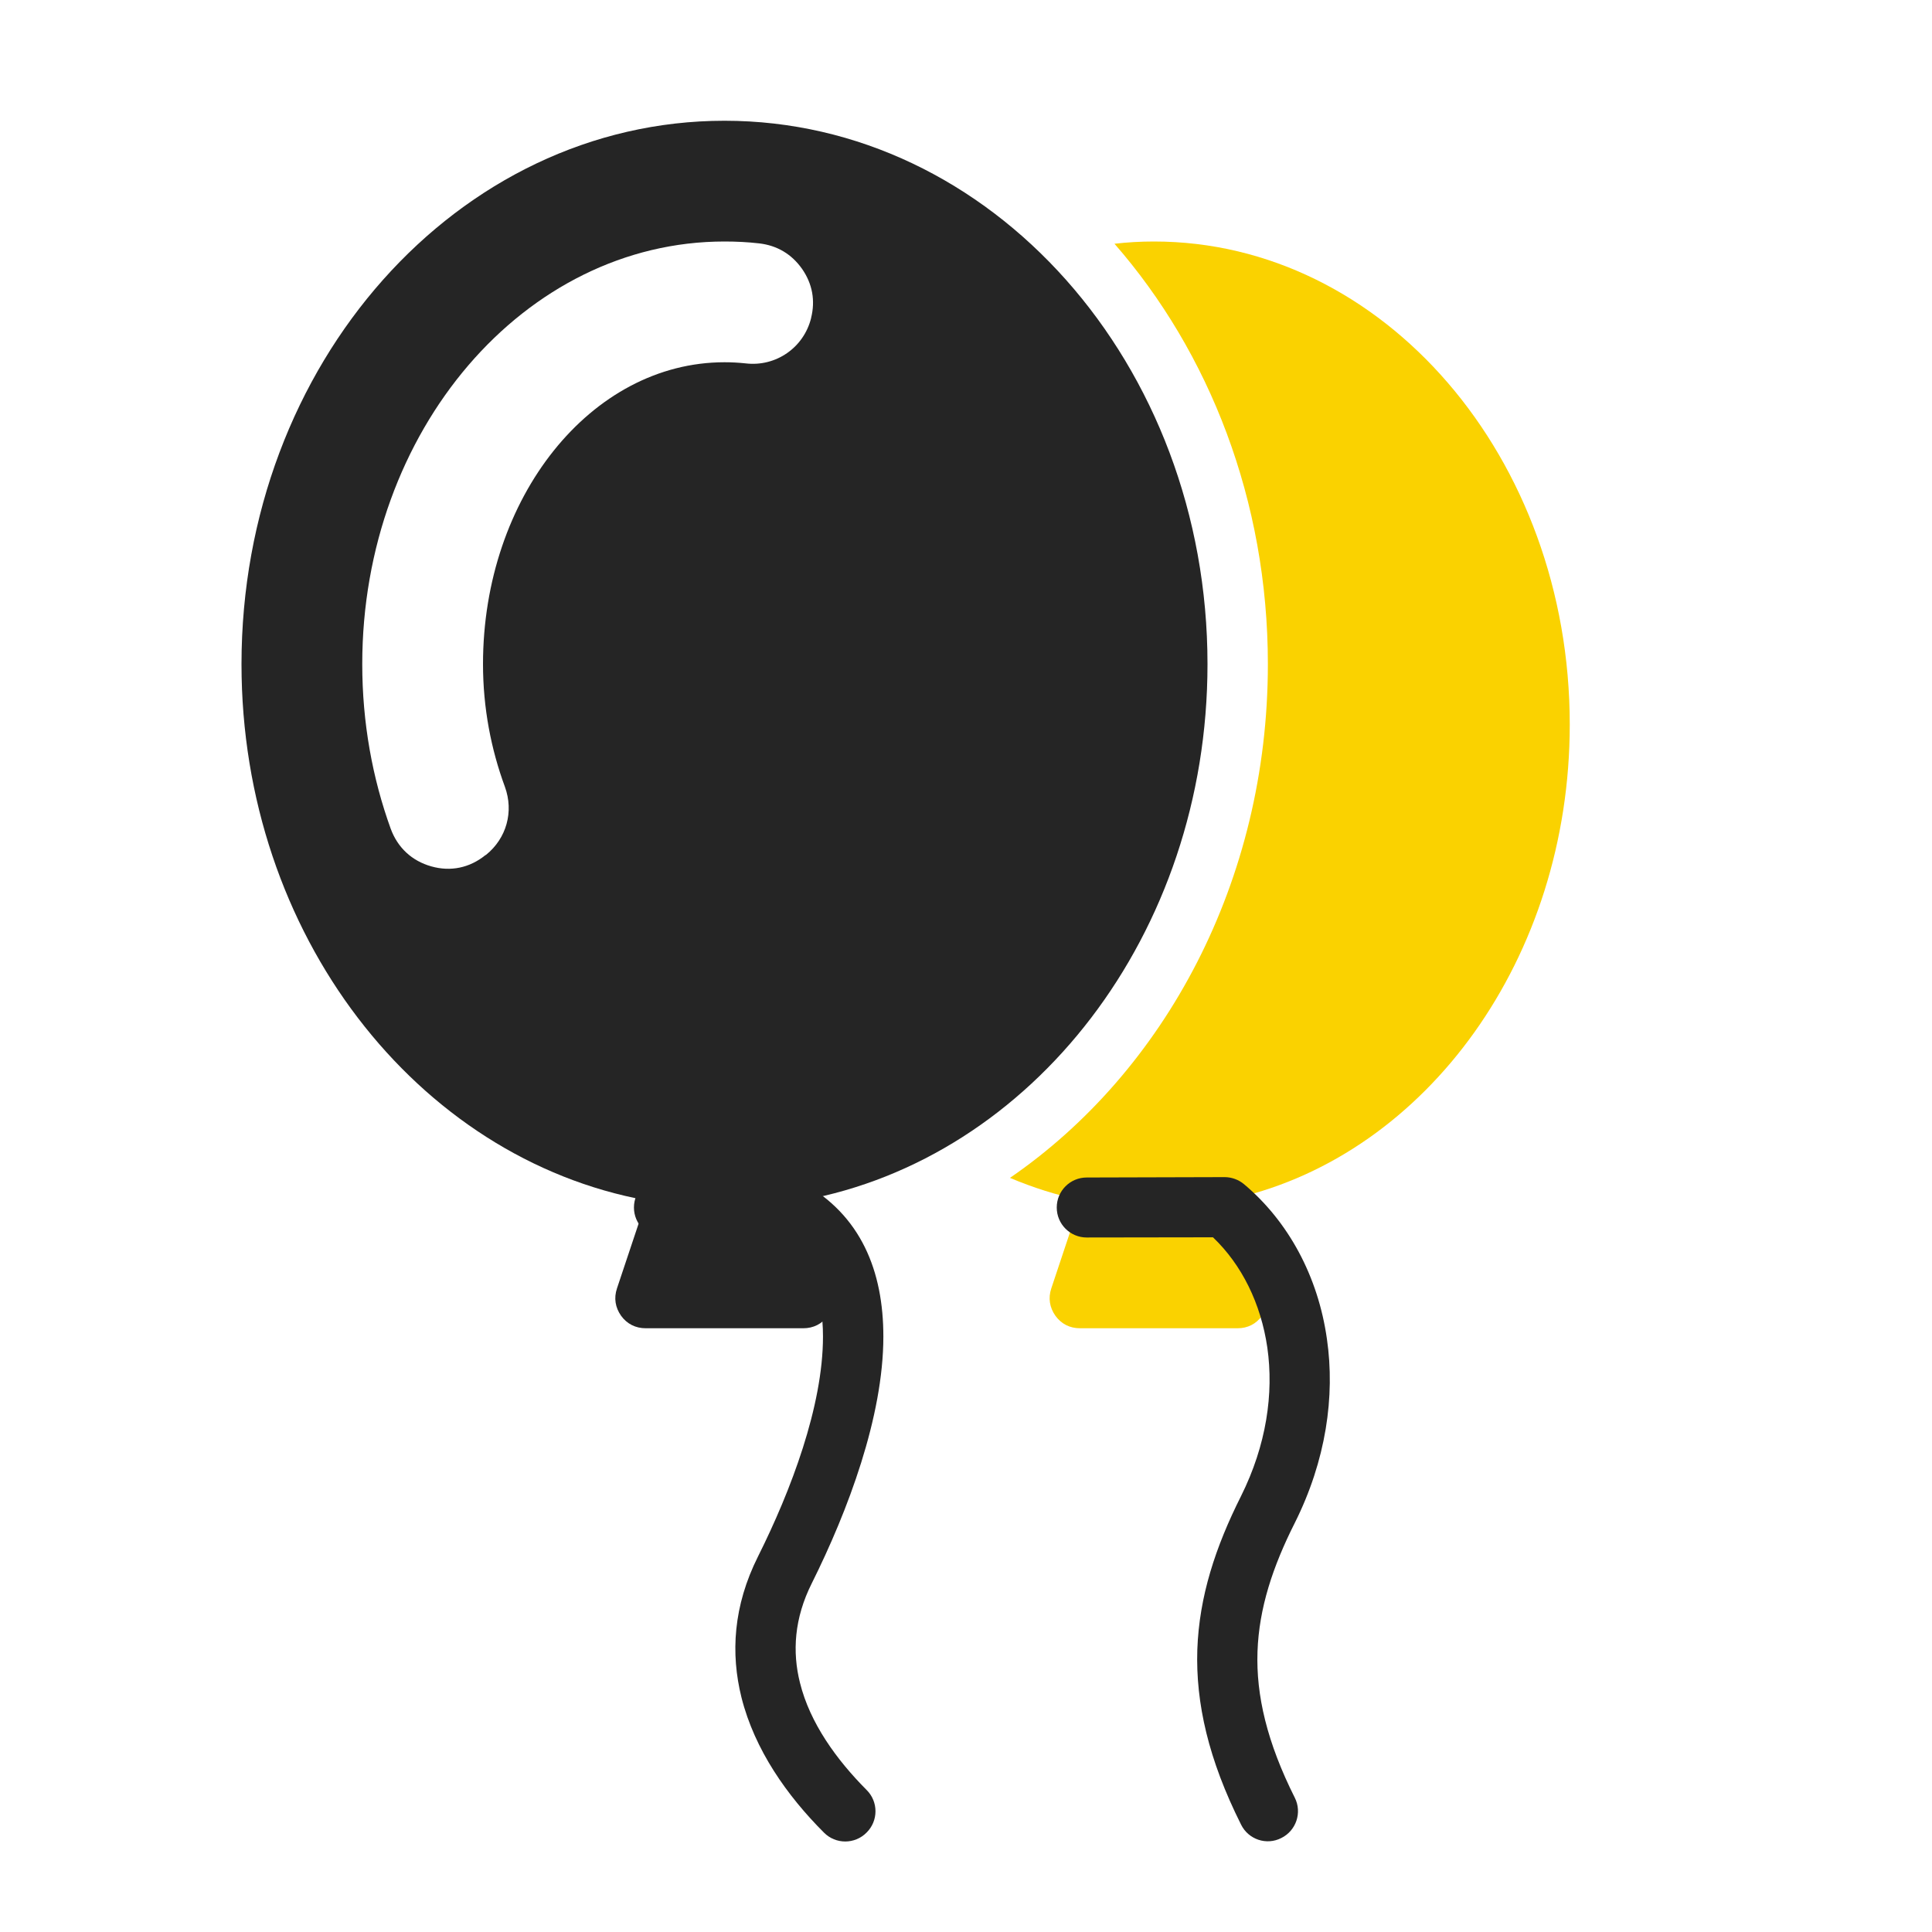 <?xml version="1.0" encoding="UTF-8"?>
<!DOCTYPE svg PUBLIC "-//W3C//DTD SVG 1.1//EN" "http://www.w3.org/Graphics/SVG/1.1/DTD/svg11.dtd">
<svg xmlns="http://www.w3.org/2000/svg" xml:space="preserve" width="1024px" height="1024px" shape-rendering="geometricPrecision" text-rendering="geometricPrecision" image-rendering="optimizeQuality" fill-rule="nonzero" clip-rule="evenodd" viewBox="0 0 10240 10240" xmlns:xlink="http://www.w3.org/1999/xlink">
	<title>balloons icon</title>
	<desc>balloons icon from the IconExperience.com O-Collection. Copyright by INCORS GmbH (www.incors.com).</desc>
	<path id="curve3" fill="#FAD200" d="M6116 1280c1217,0 2204,1146 2204,2560 0,1241 -760,2275 -1769,2510l160 479c17,51 9,101 -22,145 -31,43 -76,66 -129,66l-836 0c-54,0 -99,-23 -130,-66 -31,-44 -39,-94 -22,-145l156 -468c-129,-27 -254,-67 -375,-118 821,-564 1367,-1573 1367,-2723 0,-866 -310,-1652 -813,-2228 68,-8 138,-12 209,-12z"/>
	<path id="curve2" fill="#252525" d="M5760 6559c-88,0 -159,-71 -159,-159 0,-88 71,-159 159,-159l730 -2c39,0 75,14 103,37l0 0c236,198 393,489 440,821 44,304 -5,644 -170,974 -117,232 -190,452 -198,683 -8,231 50,480 198,775 39,78 7,174 -72,213 -78,40 -174,8 -213,-71 -173,-345 -241,-644 -232,-927 10,-283 96,-544 232,-815 134,-269 174,-543 139,-787 -34,-233 -135,-438 -288,-584l-669 1z"/>
	<path id="curve1" fill="#252525" d="M3840 640c1414,0 2560,1289 2560,2880 0,1432 -929,2620 -2146,2842l156 467c17,51 9,101 -22,145 -31,43 -77,66 -130,66l-836 0c-53,0 -99,-23 -130,-66 -31,-44 -39,-94 -22,-145l156 -467c-1217,-222 -2146,-1410 -2146,-2842 0,-1591 1146,-2880 2560,-2880zm0 640c-1060,0 -1920,1003 -1920,2240 0,310 54,605 151,873 37,100 112,170 215,199 102,29 203,8 286,-59l4 -2c109,-88 148,-229 100,-361 -73,-198 -116,-417 -116,-650 0,-884 573,-1600 1280,-1600 38,0 75,2 112,6 160,19 308,-83 347,-240l0 -1c23,-92 7,-181 -48,-260 -55,-78 -132,-124 -227,-135 -61,-7 -122,-10 -184,-10z"/>
	<path id="curve0" fill="#252525" d="M3520 6560c-88,0 -160,-72 -160,-160 0,-88 72,-160 160,-160l640 0c33,0 63,10 88,26 317,173 434,473 434,818 0,425 -188,924 -379,1307 -94,187 -104,365 -63,528 53,214 194,408 353,568 63,62 63,164 0,226 -62,63 -164,63 -226,0 -195,-195 -367,-438 -437,-716 -58,-233 -44,-485 88,-748 174,-348 344,-796 344,-1165 0,-223 -66,-415 -243,-524l-599 0z"/>
</svg>

